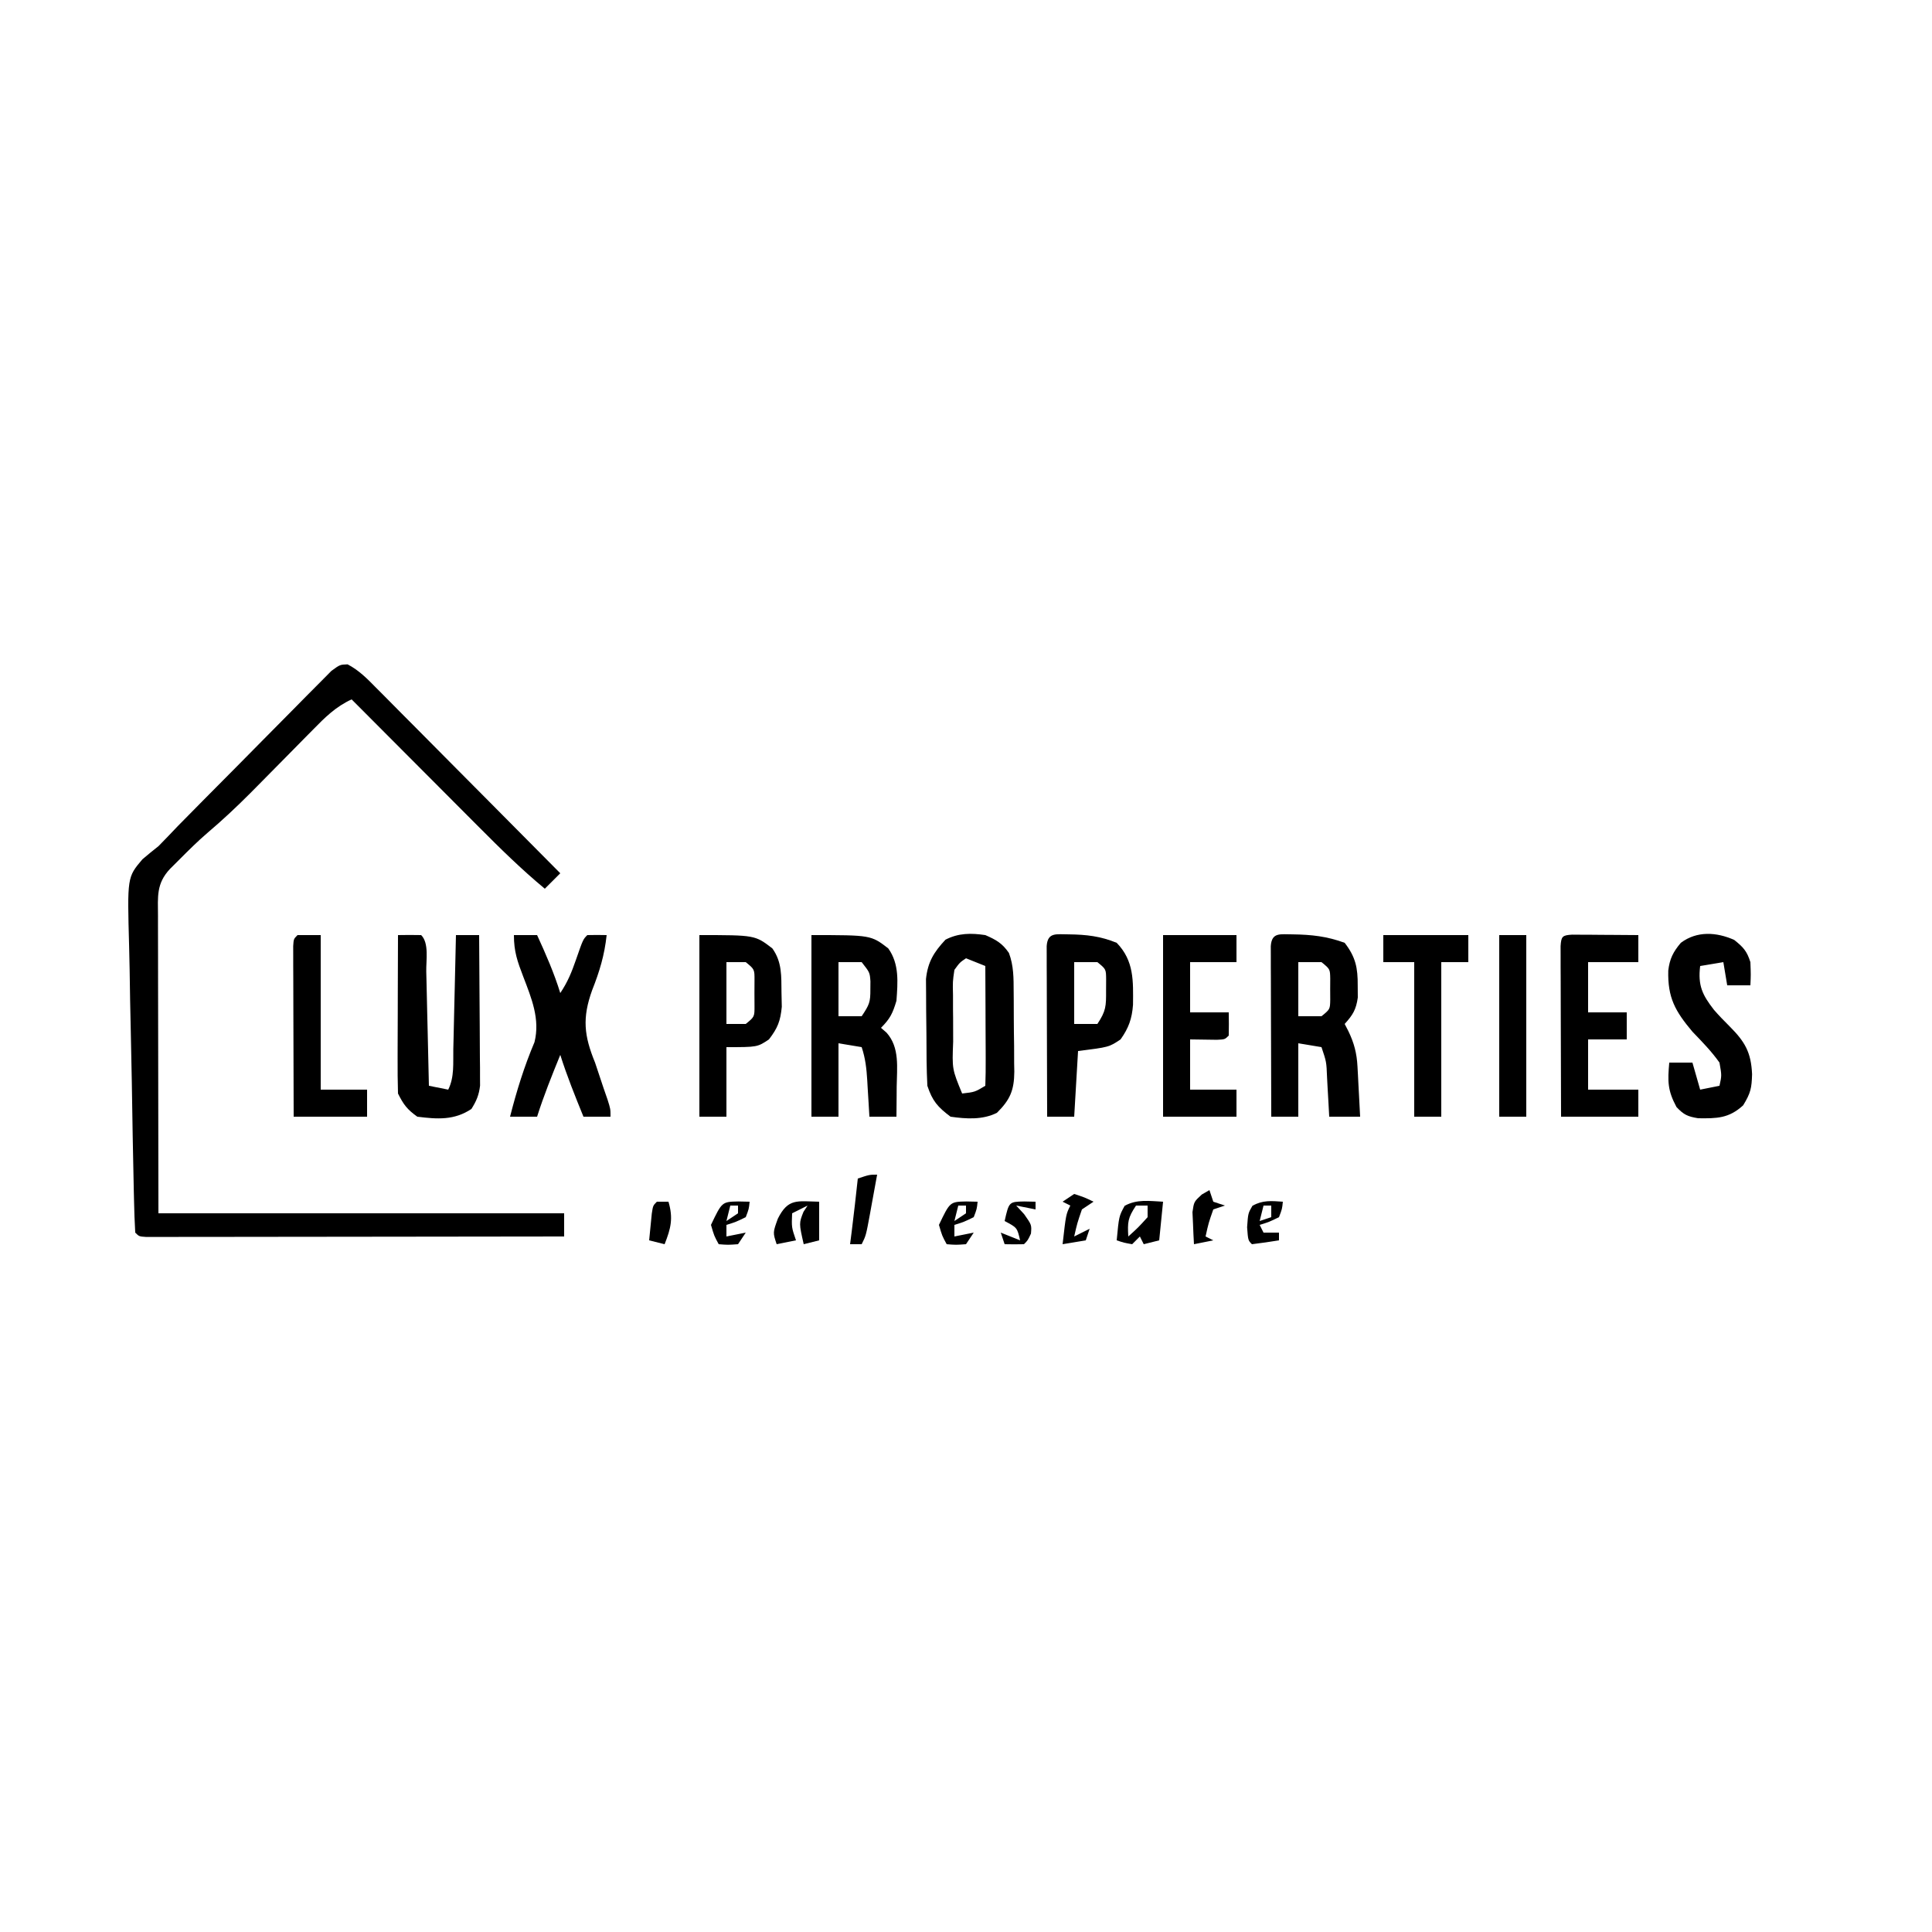 <?xml version="1.0" encoding="UTF-8"?>
<svg version="1.1" xmlns="http://www.w3.org/2000/svg" width="500" height="500">
<path d="M0 0 C2.932 1.531 5.072 3.705 7.361 6.045 C7.878 6.562 8.396 7.079 8.929 7.611 C10.635 9.32 12.33 11.038 14.026 12.757 C15.208 13.945 16.39 15.132 17.573 16.318 C20.684 19.44 23.785 22.57 26.885 25.703 C30.05 28.899 33.224 32.087 36.397 35.275 C42.62 41.53 48.834 47.795 55.041 54.066 C53.721 55.386 52.401 56.706 51.041 58.066 C44.999 53.063 39.48 47.634 33.952 42.074 C32.998 41.118 32.044 40.162 31.089 39.207 C28.6 36.714 26.113 34.218 23.628 31.721 C21.082 29.165 18.533 26.611 15.985 24.058 C11.001 19.063 6.02 14.066 1.041 9.066 C-3.068 10.953 -5.85 13.719 -8.974 16.921 C-9.549 17.501 -10.124 18.081 -10.716 18.678 C-12.551 20.532 -14.38 22.392 -16.209 24.253 C-18.606 26.688 -21.007 29.119 -23.412 31.546 C-23.989 32.129 -24.566 32.712 -25.161 33.312 C-28.754 36.918 -32.434 40.362 -36.318 43.658 C-38.798 45.786 -41.089 48.064 -43.396 50.378 C-44.663 51.641 -44.663 51.641 -45.955 52.929 C-49.541 56.753 -49.095 60.099 -49.072 65.096 C-49.072 65.938 -49.072 66.781 -49.073 67.649 C-49.072 70.385 -49.064 73.12 -49.056 75.855 C-49.055 77.541 -49.054 79.226 -49.053 80.912 C-49.048 87.172 -49.034 93.431 -49.021 99.691 C-49.001 113.675 -48.98 127.658 -48.959 142.066 C-14.309 142.066 20.341 142.066 56.041 142.066 C56.041 144.046 56.041 146.026 56.041 148.066 C41.716 148.089 27.391 148.107 13.067 148.118 C6.416 148.123 -0.235 148.13 -6.886 148.141 C-13.299 148.152 -19.711 148.158 -26.124 148.161 C-28.576 148.163 -31.029 148.166 -33.481 148.172 C-36.903 148.179 -40.325 148.18 -43.747 148.179 C-45.285 148.185 -45.285 148.185 -46.853 148.19 C-47.78 148.189 -48.707 148.187 -49.662 148.186 C-50.473 148.187 -51.283 148.188 -52.118 148.189 C-53.959 148.066 -53.959 148.066 -54.959 147.066 C-55.121 144.249 -55.219 141.454 -55.275 138.634 C-55.307 137.307 -55.307 137.307 -55.339 135.953 C-55.552 126.677 -55.701 117.4 -55.846 108.123 C-55.916 103.722 -56.007 99.322 -56.114 94.921 C-56.244 89.61 -56.339 84.299 -56.41 78.987 C-56.442 76.964 -56.487 74.941 -56.544 72.919 C-57.033 55.084 -57.033 55.084 -53.104 50.455 C-51.747 49.295 -50.363 48.168 -48.959 47.066 C-47.26 45.336 -45.579 43.588 -43.913 41.827 C-41.995 39.866 -40.065 37.917 -38.134 35.968 C-37.627 35.456 -37.12 34.943 -36.598 34.415 C-33.925 31.716 -31.249 29.02 -28.57 26.327 C-26.358 24.102 -24.154 21.87 -21.956 19.631 C-19.288 16.914 -16.608 14.209 -13.918 11.512 C-12.898 10.485 -11.883 9.455 -10.872 8.42 C-9.465 6.982 -8.041 5.56 -6.616 4.14 C-5.811 3.327 -5.006 2.514 -4.177 1.676 C-1.959 0.066 -1.959 0.066 0 0 Z " fill="#000000" transform="translate(89.959,171.934)"/>
<path d="M0 0 C1.98 0 3.96 0 6 0 C6 13.2 6 26.4 6 40 C9.96 40 13.92 40 18 40 C18 42.31 18 44.62 18 47 C11.73 47 5.46 47 -1 47 C-1.025 40.467 -1.043 33.934 -1.055 27.402 C-1.06 25.177 -1.067 22.953 -1.075 20.729 C-1.088 17.539 -1.093 14.35 -1.098 11.16 C-1.103 10.159 -1.108 9.158 -1.113 8.127 C-1.113 7.206 -1.113 6.285 -1.114 5.336 C-1.116 4.521 -1.118 3.706 -1.12 2.867 C-1 1 -1 1 0 0 Z " fill="#000000" transform="translate(77,242)"/>
<path d="M0 0 C2 -0.043 4 -0.041 6 0 C8.082 2.082 7.258 6.534 7.316 9.41 C7.337 10.252 7.358 11.094 7.379 11.962 C7.445 14.662 7.504 17.362 7.562 20.062 C7.606 21.889 7.649 23.715 7.693 25.541 C7.801 30.027 7.902 34.514 8 39 C9.65 39.33 11.3 39.66 13 40 C14.637 36.727 14.243 33.094 14.316 29.492 C14.337 28.652 14.358 27.811 14.379 26.945 C14.445 24.255 14.504 21.565 14.562 18.875 C14.606 17.053 14.649 15.232 14.693 13.41 C14.801 8.94 14.902 4.47 15 0 C16.98 0 18.96 0 21 0 C21.049 5.766 21.086 11.531 21.11 17.297 C21.12 19.259 21.134 21.22 21.151 23.181 C21.175 26.001 21.186 28.821 21.195 31.641 C21.206 32.517 21.216 33.393 21.227 34.296 C21.227 35.116 21.227 35.937 21.227 36.782 C21.231 37.502 21.236 38.221 21.241 38.962 C20.954 41.391 20.303 42.933 19 45 C14.563 47.958 10.206 47.656 5 47 C2.344 45.103 1.428 43.855 0 41 C-0.087 37.938 -0.115 34.898 -0.098 31.836 C-0.096 30.929 -0.095 30.022 -0.093 29.087 C-0.088 26.183 -0.075 23.279 -0.062 20.375 C-0.057 18.409 -0.053 16.443 -0.049 14.477 C-0.038 9.651 -0.021 4.826 0 0 Z " fill="#000000" transform="translate(103,242)"/>
<path d="M0 0 C1.98 0 3.96 0 6 0 C8.259 4.934 10.401 9.804 12 15 C13.933 12.1 14.927 9.648 16.062 6.375 C17.895 1.105 17.895 1.105 19 0 C20.666 -0.041 22.334 -0.043 24 0 C23.442 5.183 22.183 9.367 20.25 14.25 C17.654 21.462 18.134 25.997 21 33 C21.74 35.184 22.469 37.371 23.188 39.562 C23.532 40.554 23.876 41.545 24.23 42.566 C25 45 25 45 25 47 C22.69 47 20.38 47 18 47 C15.847 41.712 13.721 36.449 12 31 C9.847 36.288 7.721 41.551 6 47 C3.69 47 1.38 47 -1 47 C0.696 40.356 2.653 34.024 5.328 27.703 C6.809 21.746 4.561 16.361 2.438 10.812 C0.912 6.824 0 4.298 0 0 Z " fill="#000000" transform="translate(133,242)"/>
<path d="M0 0 C14.391 0 14.391 0 18.875 3.438 C21.43 6.986 21.197 10.66 21.25 14.875 C21.276 16.089 21.302 17.304 21.328 18.555 C20.974 22.268 20.251 24.065 18 27 C15 29 15 29 7 29 C7 34.94 7 40.88 7 47 C4.69 47 2.38 47 0 47 C0 31.49 0 15.98 0 0 Z M7 7 C7 12.28 7 17.56 7 23 C8.65 23 10.3 23 12 23 C14.28 21.144 14.28 21.144 14.266 18.25 C14.258 16.641 14.258 16.641 14.25 15 C14.255 13.928 14.26 12.855 14.266 11.75 C14.28 8.856 14.28 8.856 12 7 C10.35 7 8.7 7 7 7 Z " fill="#000000" transform="translate(181,242)"/>
<path d="M0 0 C15.391 0 15.391 0 19.875 3.438 C22.777 7.468 22.341 12.267 22 17 C21.041 20.219 20.369 21.631 18 24 C18.474 24.413 18.949 24.825 19.438 25.25 C22.903 29.132 22.119 34.323 22.062 39.25 C22.058 39.995 22.053 40.74 22.049 41.508 C22.037 43.339 22.019 45.169 22 47 C19.69 47 17.38 47 15 47 C14.939 45.952 14.879 44.904 14.816 43.824 C14.732 42.445 14.647 41.066 14.562 39.688 C14.523 38.997 14.484 38.307 14.443 37.596 C14.251 34.528 13.977 31.93 13 29 C11.02 28.67 9.04 28.34 7 28 C7 34.27 7 40.54 7 47 C4.69 47 2.38 47 0 47 C0 31.49 0 15.98 0 0 Z M7 7 C7 11.62 7 16.24 7 21 C8.98 21 10.96 21 13 21 C14.998 18.003 15.276 17.367 15.25 14 C15.255 13.319 15.26 12.639 15.266 11.938 C15.099 9.676 15.099 9.676 13 7 C11.02 7 9.04 7 7 7 Z " fill="#000000" transform="translate(210,242)"/>
<path d="M0 0 C2.79 1.213 4.399 2.118 6.112 4.631 C7.355 7.946 7.325 11.158 7.336 14.652 C7.343 15.389 7.349 16.127 7.356 16.886 C7.366 18.442 7.371 19.998 7.371 21.553 C7.375 23.926 7.411 26.297 7.449 28.67 C7.455 30.185 7.459 31.7 7.461 33.215 C7.475 33.92 7.49 34.626 7.504 35.352 C7.46 40.178 6.419 42.614 3 46 C-0.717 47.859 -4.953 47.579 -9 47 C-12.346 44.473 -13.68 42.961 -15 39 C-15.228 34.604 -15.228 30.205 -15.24 25.804 C-15.25 23.64 -15.281 21.476 -15.312 19.312 C-15.319 17.93 -15.324 16.547 -15.328 15.164 C-15.342 13.284 -15.342 13.284 -15.356 11.366 C-14.887 6.93 -13.306 4.403 -10.312 1.188 C-6.917 -0.556 -3.695 -0.544 0 0 Z M-5 6 C-6.614 7.094 -6.614 7.094 -8 9 C-8.448 12.05 -8.448 12.05 -8.363 15.531 C-8.363 16.816 -8.362 18.102 -8.361 19.426 C-8.353 20.094 -8.345 20.763 -8.336 21.452 C-8.313 23.493 -8.316 25.533 -8.322 27.574 C-8.602 34.68 -8.602 34.68 -6 41 C-2.709 40.621 -2.709 40.621 0 39 C0.088 36.708 0.107 34.414 0.098 32.121 C0.096 31.434 0.095 30.748 0.093 30.04 C0.088 27.839 0.075 25.638 0.062 23.438 C0.057 21.949 0.053 20.46 0.049 18.971 C0.038 15.314 0.021 11.657 0 8 C-2.475 7.01 -2.475 7.01 -5 6 Z " fill="#000000" transform="translate(255,242)"/>
<path d="M0 0 C4.552 0.059 8.153 0.464 12.375 2.188 C16.901 6.865 16.65 12.057 16.598 18.23 C16.326 21.843 15.474 24.234 13.375 27.188 C10.375 29.188 10.375 29.188 2.375 30.188 C2.045 35.797 1.715 41.407 1.375 47.188 C-0.935 47.188 -3.245 47.188 -5.625 47.188 C-5.65 40.655 -5.668 34.122 -5.68 27.589 C-5.685 25.365 -5.692 23.141 -5.7 20.916 C-5.713 17.727 -5.718 14.537 -5.723 11.348 C-5.728 10.347 -5.733 9.346 -5.738 8.314 C-5.738 7.393 -5.738 6.472 -5.739 5.524 C-5.741 4.709 -5.743 3.894 -5.745 3.054 C-5.506 -0.667 -3.194 0.024 0 0 Z M1.375 7.188 C1.375 12.467 1.375 17.747 1.375 23.188 C3.355 23.188 5.335 23.188 7.375 23.188 C9.617 19.824 9.646 18.564 9.625 14.625 C9.63 13.654 9.635 12.684 9.641 11.684 C9.621 9.015 9.621 9.015 7.375 7.188 C5.395 7.188 3.415 7.188 1.375 7.188 Z " fill="#000000" transform="translate(276.625,241.812)"/>
<path d="M0 0 C6.27 0 12.54 0 19 0 C19 2.31 19 4.62 19 7 C15.04 7 11.08 7 7 7 C7 11.29 7 15.58 7 20 C10.3 20 13.6 20 17 20 C17.043 22 17.041 24 17 26 C16 27 16 27 13.934 27.098 C10.467 27.049 10.467 27.049 7 27 C7 31.29 7 35.58 7 40 C10.96 40 14.92 40 19 40 C19 42.31 19 44.62 19 47 C12.73 47 6.46 47 0 47 C0 31.49 0 15.98 0 0 Z " fill="#000000" transform="translate(301,242)"/>
<path d="M0 0 C4.859 0.07 8.863 0.502 13.438 2.188 C16.272 5.862 16.847 8.66 16.812 13.25 C16.82 14.272 16.828 15.294 16.836 16.348 C16.395 19.49 15.543 20.865 13.438 23.188 C13.902 24.085 13.902 24.085 14.375 25 C15.889 28.117 16.574 30.774 16.754 34.199 C16.796 34.957 16.838 35.714 16.881 36.494 C16.92 37.28 16.959 38.066 17 38.875 C17.043 39.672 17.086 40.47 17.131 41.291 C17.237 43.256 17.338 45.222 17.438 47.188 C14.797 47.188 12.158 47.188 9.438 47.188 C9.377 46.056 9.316 44.924 9.254 43.758 C9.17 42.276 9.085 40.794 9 39.312 C8.961 38.566 8.921 37.82 8.881 37.051 C8.722 32.988 8.722 32.988 7.438 29.188 C5.457 28.858 3.478 28.527 1.438 28.188 C1.438 34.458 1.438 40.727 1.438 47.188 C-0.873 47.188 -3.183 47.188 -5.562 47.188 C-5.588 40.655 -5.605 34.122 -5.617 27.589 C-5.622 25.365 -5.629 23.141 -5.638 20.916 C-5.65 17.727 -5.656 14.537 -5.66 11.348 C-5.665 10.347 -5.67 9.346 -5.676 8.314 C-5.676 7.393 -5.676 6.472 -5.676 5.524 C-5.678 4.709 -5.68 3.894 -5.683 3.054 C-5.444 -0.646 -3.182 0.024 0 0 Z M1.438 7.188 C1.438 11.807 1.438 16.427 1.438 21.188 C3.417 21.188 5.397 21.188 7.438 21.188 C9.658 19.382 9.658 19.382 9.703 16.875 C9.698 15.988 9.693 15.101 9.688 14.188 C9.693 13.301 9.698 12.414 9.703 11.5 C9.658 8.993 9.658 8.993 7.438 7.188 C5.457 7.188 3.478 7.188 1.438 7.188 Z " fill="#000000" transform="translate(334.562,241.812)"/>
<path d="M0 0 C7.26 0 14.52 0 22 0 C22 2.31 22 4.62 22 7 C19.69 7 17.38 7 15 7 C15 20.2 15 33.4 15 47 C12.69 47 10.38 47 8 47 C8 33.8 8 20.6 8 7 C5.36 7 2.72 7 0 7 C0 4.69 0 2.38 0 0 Z " fill="#000000" transform="translate(358,242)"/>
<path d="M0 0 C2.31 0 4.62 0 7 0 C7 15.51 7 31.02 7 47 C4.69 47 2.38 47 0 47 C0 31.49 0 15.98 0 0 Z " fill="#000000" transform="translate(388,242)"/>
<path d="M0 0 C1.186 0.008 1.186 0.008 2.396 0.016 C3.677 0.021 3.677 0.021 4.984 0.026 C5.882 0.034 6.78 0.042 7.705 0.051 C8.607 0.056 9.508 0.06 10.437 0.065 C12.672 0.077 14.907 0.093 17.142 0.114 C17.142 2.424 17.142 4.734 17.142 7.114 C12.852 7.114 8.562 7.114 4.142 7.114 C4.142 11.404 4.142 15.694 4.142 20.114 C7.442 20.114 10.742 20.114 14.142 20.114 C14.142 22.424 14.142 24.734 14.142 27.114 C10.842 27.114 7.542 27.114 4.142 27.114 C4.142 31.404 4.142 35.694 4.142 40.114 C8.432 40.114 12.722 40.114 17.142 40.114 C17.142 42.424 17.142 44.734 17.142 47.114 C10.542 47.114 3.942 47.114 -2.858 47.114 C-2.882 40.581 -2.9 34.048 -2.913 27.515 C-2.918 25.291 -2.924 23.067 -2.933 20.842 C-2.945 17.653 -2.951 14.463 -2.955 11.274 C-2.96 10.273 -2.966 9.272 -2.971 8.24 C-2.971 7.319 -2.971 6.398 -2.971 5.45 C-2.973 4.635 -2.976 3.82 -2.978 2.98 C-2.815 0.447 -2.535 0.155 0 0 Z " fill="#000000" transform="translate(406.858,241.886)"/>
<path d="M0 0 C2.358 1.886 3.287 2.886 4.188 5.75 C4.312 9 4.312 9 4.188 11.75 C2.208 11.75 0.228 11.75 -1.812 11.75 C-2.143 9.77 -2.473 7.79 -2.812 5.75 C-4.793 6.08 -6.772 6.41 -8.812 6.75 C-9.429 11.809 -8.238 14.234 -5.246 18.09 C-3.96 19.579 -2.579 20.984 -1.188 22.375 C2.792 26.354 4.374 29.113 4.625 34.75 C4.523 38.366 4.26 39.632 2.312 42.812 C-1.389 46.187 -4.447 46.216 -9.324 46.152 C-12.052 45.711 -13.065 45.241 -14.938 43.25 C-17.271 38.894 -17.231 36.606 -16.812 31.75 C-14.832 31.75 -12.852 31.75 -10.812 31.75 C-10.152 34.06 -9.492 36.37 -8.812 38.75 C-6.338 38.255 -6.338 38.255 -3.812 37.75 C-3.221 35.091 -3.221 35.091 -3.812 31.75 C-5.879 28.829 -8.335 26.324 -10.812 23.75 C-15.303 18.41 -17.239 14.936 -17.066 7.938 C-16.713 4.894 -15.787 3.077 -13.812 0.75 C-9.652 -2.37 -4.594 -2.042 0 0 Z " fill="#000000" transform="translate(448.812,243.25)"/>
<path d="M0 0 C-0.475 2.626 -0.955 5.251 -1.438 7.875 C-1.572 8.621 -1.707 9.368 -1.846 10.137 C-2.887 15.773 -2.887 15.773 -4 18 C-4.99 18 -5.98 18 -7 18 C-6.856 16.866 -6.711 15.731 -6.562 14.562 C-5.997 10.046 -5.492 5.525 -5 1 C-2 0 -2 0 0 0 Z " fill="#000000" transform="translate(227,304)"/>
<path d="M0 0 C0.33 0.99 0.66 1.98 1 3 C1.99 3.33 2.98 3.66 4 4 C3.01 4.33 2.02 4.66 1 5 C-0.23 8.512 -0.23 8.512 -1 12 C-0.34 12.33 0.32 12.66 1 13 C-0.65 13.33 -2.3 13.66 -4 14 C-4.108 12.231 -4.186 10.459 -4.25 8.688 C-4.296 7.701 -4.343 6.715 -4.391 5.699 C-4 3 -4 3 -1.984 1.145 C-1.002 0.578 -1.002 0.578 0 0 Z " fill="#000000" transform="translate(313,308)"/>
<path d="M0 0 C2.688 0.875 2.688 0.875 5 2 C4.01 2.66 3.02 3.32 2 4 C0.781 7.557 0.781 7.557 0 11 C1.32 10.34 2.64 9.68 4 9 C3.67 9.99 3.34 10.98 3 12 C1.02 12.33 -0.96 12.66 -3 13 C-2.125 5.25 -2.125 5.25 -1 3 C-1.66 2.67 -2.32 2.34 -3 2 C-2.01 1.34 -1.02 0.68 0 0 Z " fill="#000000" transform="translate(278,309)"/>
<path d="M0 0 C0.99 0 1.98 0 3 0 C4.263 4.293 3.63 6.878 2 11 C0.68 10.67 -0.64 10.34 -2 10 C-1.86 8.52 -1.712 7.041 -1.562 5.562 C-1.481 4.739 -1.4 3.915 -1.316 3.066 C-1 1 -1 1 0 0 Z " fill="#000000" transform="translate(170,311)"/>
<path d="M0 0 C1.454 0.031 1.454 0.031 2.938 0.062 C2.75 1.938 2.75 1.938 1.938 4.062 C-0.625 5.312 -0.625 5.312 -3.062 6.062 C-3.062 7.053 -3.062 8.043 -3.062 9.062 C-1.413 8.732 0.237 8.402 1.938 8.062 C0.948 9.547 0.948 9.547 -0.062 11.062 C-2.688 11.25 -2.688 11.25 -5.062 11.062 C-6.25 8.875 -6.25 8.875 -7.062 6.062 C-4.21 0.086 -4.21 0.086 0 0 Z M-2.062 1.062 C-2.393 2.382 -2.723 3.703 -3.062 5.062 C-2.072 4.402 -1.083 3.743 -0.062 3.062 C-0.062 2.402 -0.062 1.742 -0.062 1.062 C-0.723 1.062 -1.383 1.062 -2.062 1.062 Z " fill="#000000" transform="translate(191.062,310.938)"/>
<path d="M0 0 C0 3.333 0 6.667 0 10 C-1.32 10.33 -2.64 10.66 -4 11 C-5.231 5.585 -5.231 5.585 -4.062 2.625 C-3.712 2.089 -3.361 1.552 -3 1 C-4.98 1.99 -4.98 1.99 -7 3 C-7.151 6.629 -7.151 6.629 -6 10 C-7.65 10.33 -9.3 10.66 -11 11 C-12 8 -12 8 -10.688 4.375 C-8.012 -0.975 -5.643 -0.105 0 0 Z " fill="#000000" transform="translate(212,311)"/>
<path d="M0 0 C1.454 0.031 1.454 0.031 2.938 0.062 C2.75 1.938 2.75 1.938 1.938 4.062 C-0.625 5.312 -0.625 5.312 -3.062 6.062 C-3.062 7.053 -3.062 8.043 -3.062 9.062 C-1.413 8.732 0.237 8.402 1.938 8.062 C0.948 9.547 0.948 9.547 -0.062 11.062 C-2.688 11.25 -2.688 11.25 -5.062 11.062 C-6.25 8.875 -6.25 8.875 -7.062 6.062 C-4.21 0.086 -4.21 0.086 0 0 Z M-2.062 1.062 C-2.393 2.382 -2.723 3.703 -3.062 5.062 C-2.072 4.402 -1.083 3.743 -0.062 3.062 C-0.062 2.402 -0.062 1.742 -0.062 1.062 C-0.723 1.062 -1.383 1.062 -2.062 1.062 Z " fill="#000000" transform="translate(250.062,310.938)"/>
<path d="M0 0 C1.454 0.031 1.454 0.031 2.938 0.062 C2.938 0.723 2.938 1.383 2.938 2.062 C1.288 1.732 -0.362 1.403 -2.062 1.062 C-1.042 2.176 -1.042 2.176 0 3.312 C1.938 6.062 1.938 6.062 1.75 8.312 C0.938 10.062 0.938 10.062 -0.062 11.062 C-1.729 11.103 -3.396 11.105 -5.062 11.062 C-5.393 10.072 -5.723 9.082 -6.062 8.062 C-3.587 9.053 -3.587 9.053 -1.062 10.062 C-1.814 6.785 -1.814 6.785 -5.062 5.062 C-3.938 0.08 -3.938 0.08 0 0 Z " fill="#000000" transform="translate(265.062,310.938)"/>
<path d="M0 0 C-0.33 3.3 -0.66 6.6 -1 10 C-2.32 10.33 -3.64 10.66 -5 11 C-5.33 10.34 -5.66 9.68 -6 9 C-6.66 9.66 -7.32 10.32 -8 11 C-10.125 10.625 -10.125 10.625 -12 10 C-11.41 3.748 -11.41 3.748 -9.938 1.062 C-6.724 -0.7 -3.616 -0.178 0 0 Z M-7 1 C-9.152 4.228 -9.201 5.284 -9 9 C-6.438 6.688 -6.438 6.688 -4 4 C-4 3.01 -4 2.02 -4 1 C-4.99 1 -5.98 1 -7 1 Z " fill="#000000" transform="translate(301,311)"/>
<path d="M0 0 C-0.188 1.875 -0.188 1.875 -1 4 C-3.562 5.25 -3.562 5.25 -6 6 C-5.67 6.66 -5.34 7.32 -5 8 C-3.68 8 -2.36 8 -1 8 C-1 8.66 -1 9.32 -1 10 C-3.326 10.381 -5.661 10.713 -8 11 C-9 10 -9 10 -9.25 6.625 C-9 3 -9 3 -7.875 1.062 C-5.215 -0.445 -2.998 -0.2 0 0 Z M-5 1 C-5.33 2.32 -5.66 3.64 -6 5 C-5.01 4.67 -4.02 4.34 -3 4 C-3 3.01 -3 2.02 -3 1 C-3.66 1 -4.32 1 -5 1 Z " fill="#000000" transform="translate(332,311)"/>
</svg>
